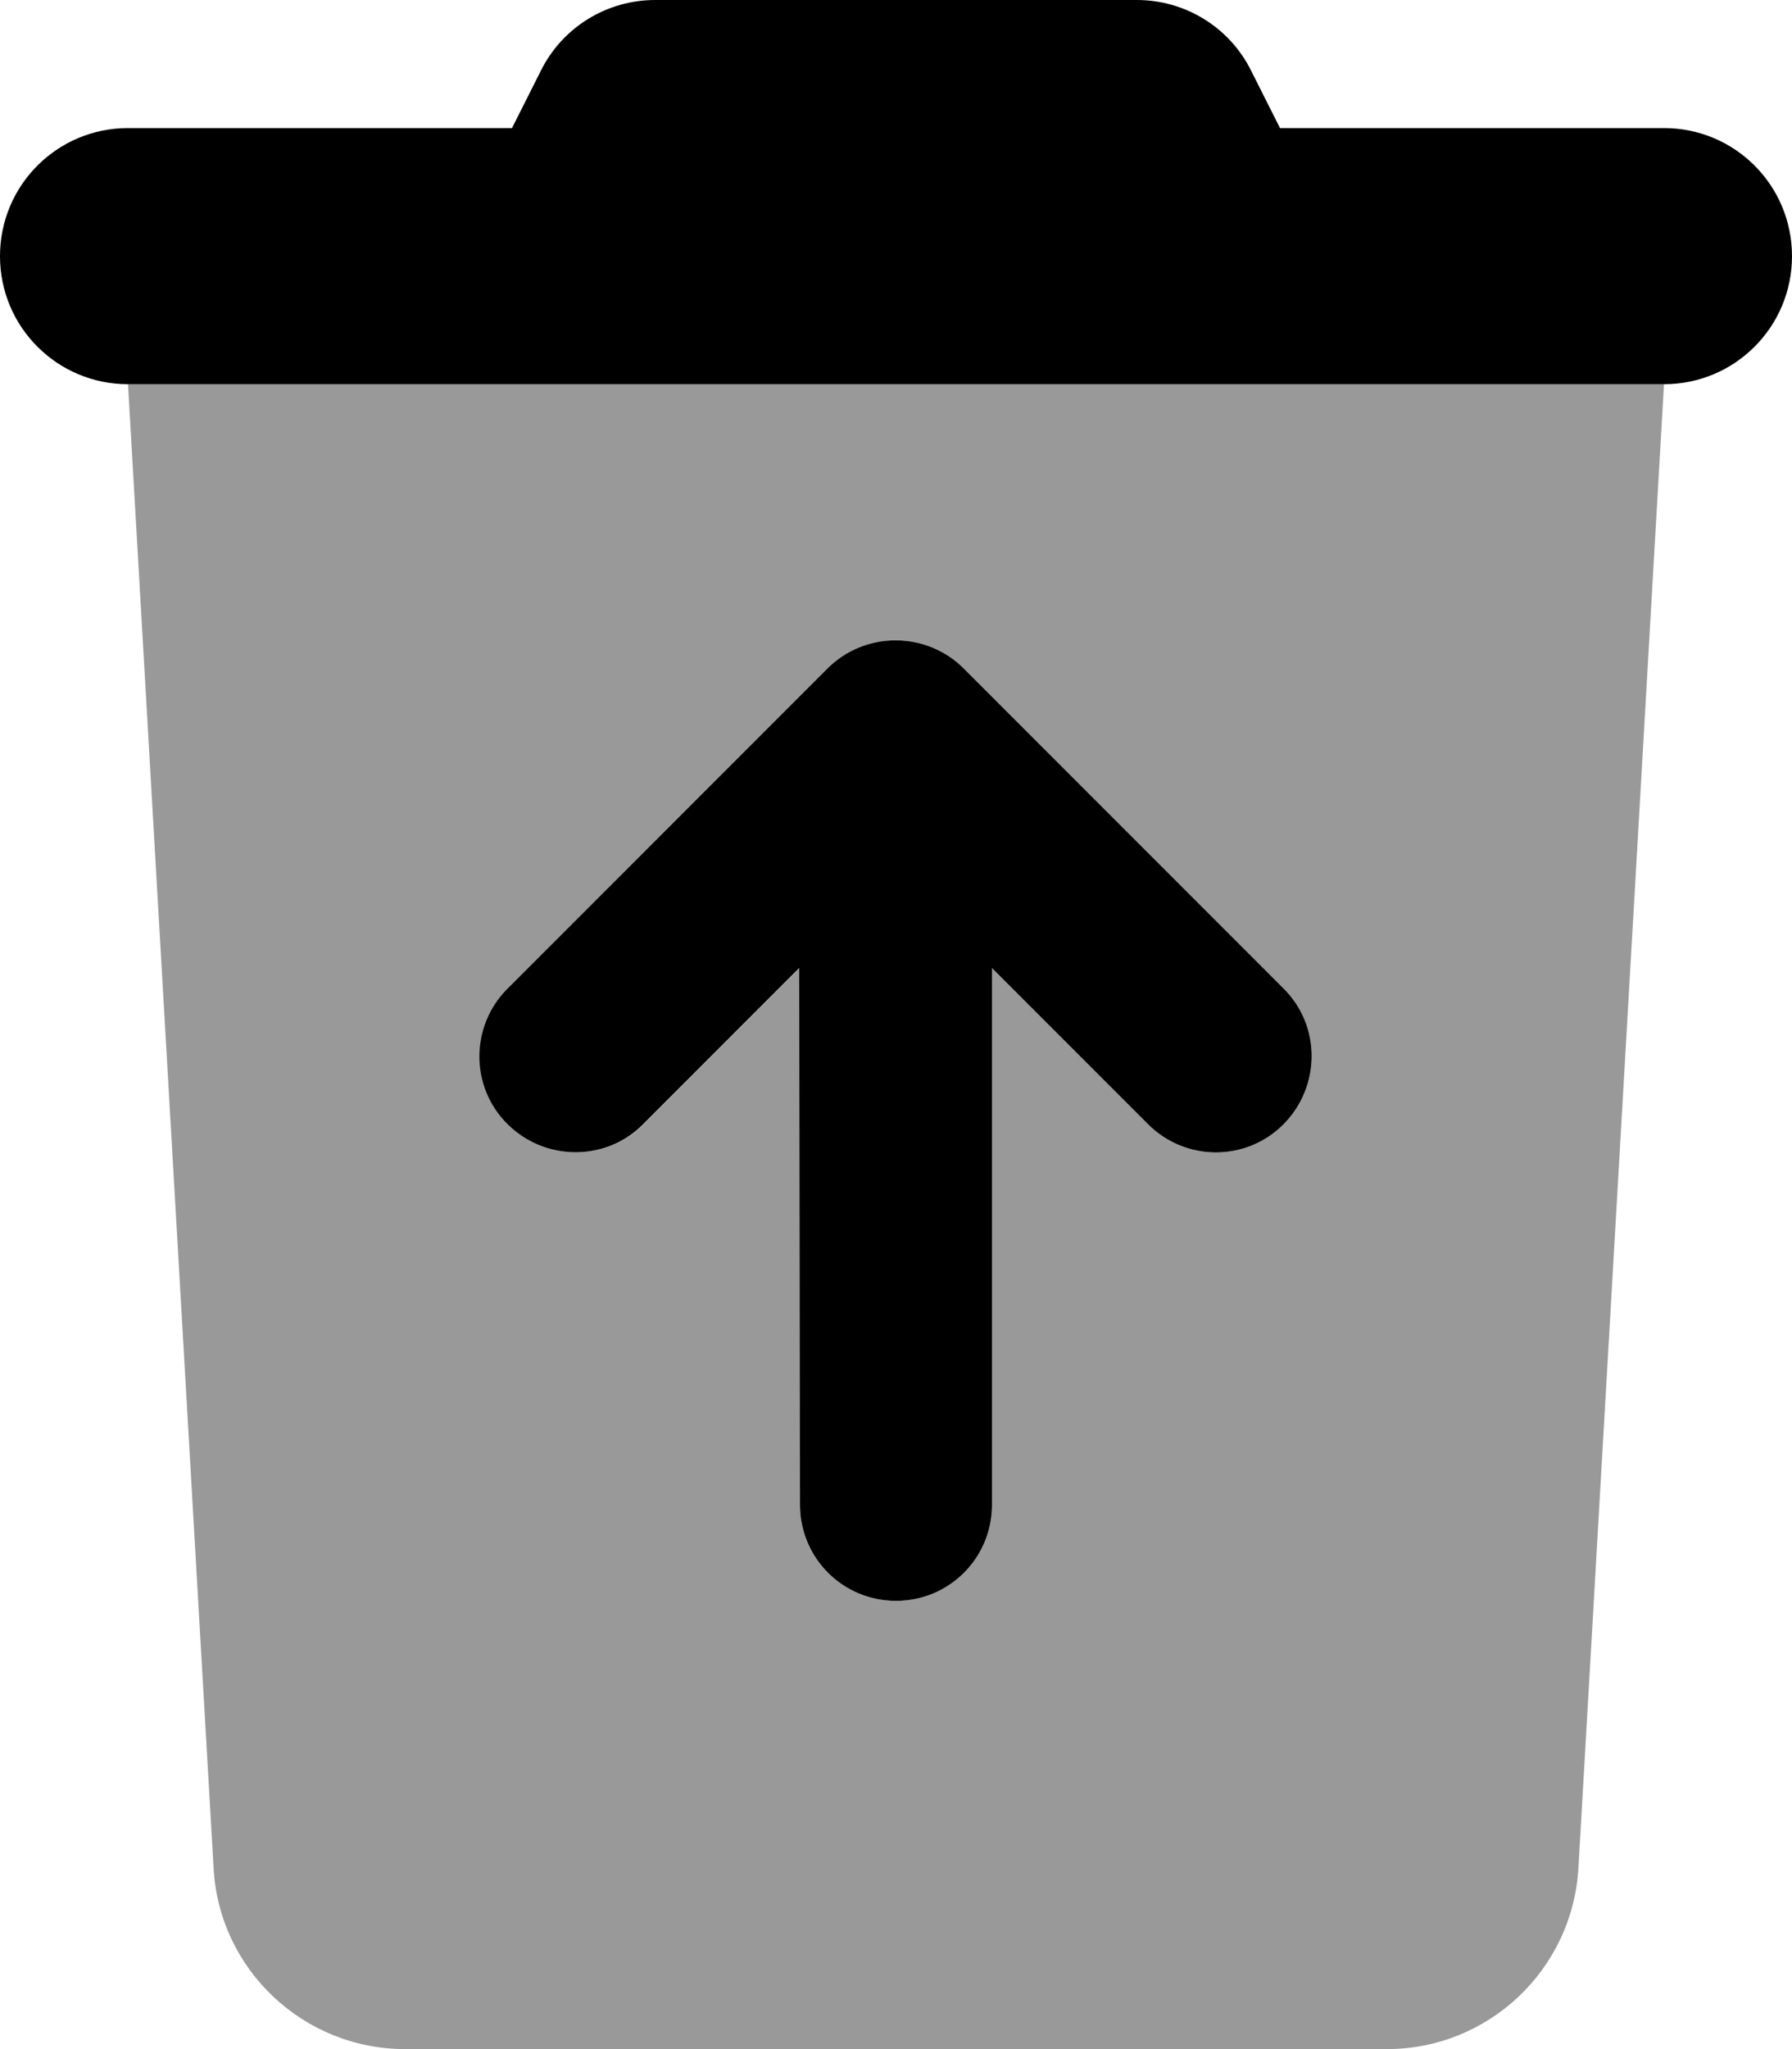 <svg xmlns="http://www.w3.org/2000/svg" viewBox="0 0 448 512"><defs><style>.fa-secondary{opacity:.4}</style></defs><path class="fa-secondary" d="M32 96l384 0L394.6 466.8c-1.5 25.4-22.5 45.2-47.9 45.2l-245.4 0c-25.4 0-46.5-19.8-47.9-45.2L32 96zm95 151c-9.4 9.4-9.4 24.6 0 33.9s24.6 9.4 33.9 0l39-39L200 376c0 13.3 10.7 24 24 24s24-10.7 24-24l0-134.1c13 13 26 26 39 39c9.4 9.4 24.6 9.4 33.9 0s9.4-24.6 0-33.9l-80-80c-4.5-4.5-10.6-7-17-7s-12.5 2.5-17 7l-80 80z"/><path class="fa-primary" d="M163.8 0c-12.1 0-23.2 6.8-28.6 17.7L128 32 32 32C14.3 32 0 46.3 0 64S14.3 96 32 96l384 0c17.7 0 32-14.3 32-32s-14.3-32-32-32l-96 0-7.2-14.3C307.4 6.8 296.3 0 284.2 0L163.8 0zM248 241.9l39 39c9.4 9.4 24.6 9.4 33.9 0s9.4-24.6 0-33.9l-80-80c-4.5-4.5-10.6-7-17-7s-12.5 2.5-17 7l-80 80c-9.4 9.4-9.4 24.6 0 33.9s24.6 9.4 33.9 0l39-39L200 376c0 13.3 10.7 24 24 24s24-10.7 24-24l0-134.1z"/></svg>